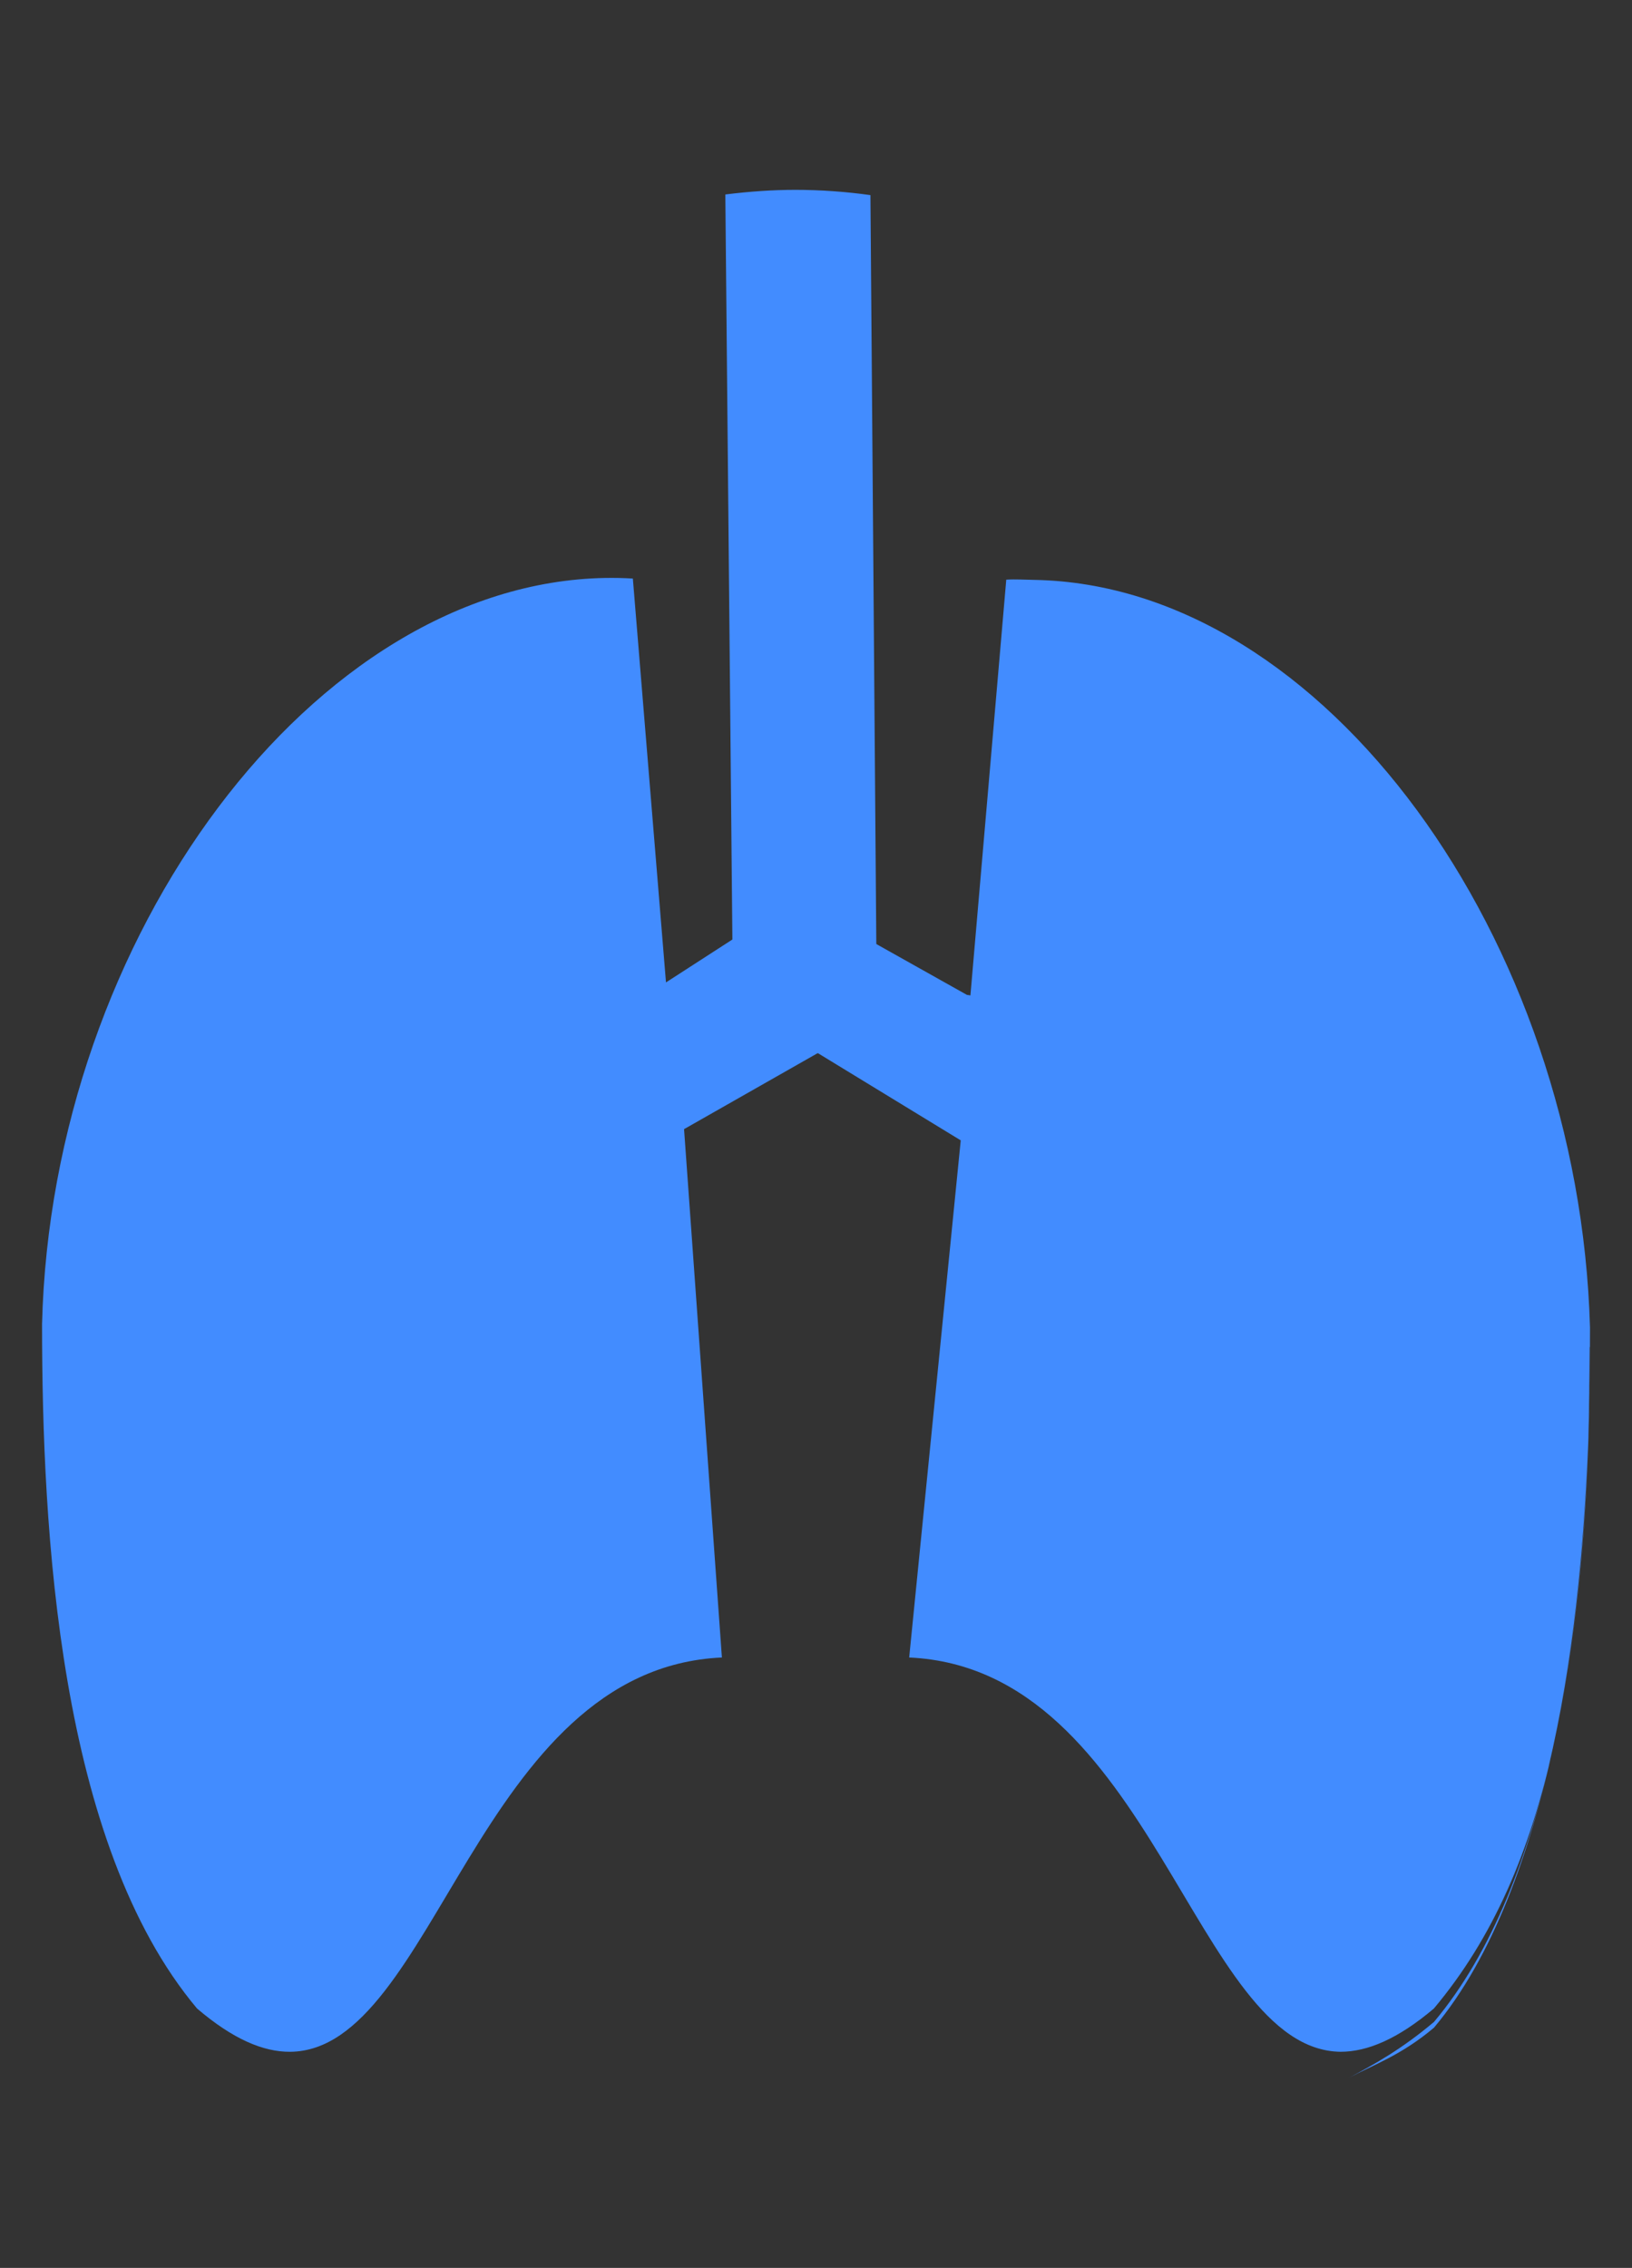 <?xml version="1.0" encoding="utf-8"?>
<!-- Generator: Adobe Illustrator 16.0.0, SVG Export Plug-In . SVG Version: 6.00 Build 0)  -->
<!DOCTYPE svg PUBLIC "-//W3C//DTD SVG 1.1//EN" "http://www.w3.org/Graphics/SVG/1.1/DTD/svg11.dtd">
<svg version="1.1"
	 id="svg2" xmlns:dc="http://purl.org/dc/elements/1.1/" xmlns:cc="http://creativecommons.org/ns#" xmlns:rdf="http://www.w3.org/1999/02/22-rdf-syntax-ns#" xmlns:svg="http://www.w3.org/2000/svg" xmlns:sodipodi="http://sodipodi.sourceforge.net/DTD/sodipodi-0.dtd" xmlns:inkscape="http://www.inkscape.org/namespaces/inkscape" sodipodi:docname="space shuttle.svg" inkscape:version="0.48.2 r9819"
	 xmlns="http://www.w3.org/2000/svg" xmlns:xlink="http://www.w3.org/1999/xlink" x="0px" y="0px" width="134.98px"
	 height="187.56px" viewBox="26.288 -26.288 134.98 187.56" enable-background="new 26.288 -26.288 134.98 187.56"
	 xml:space="preserve">
<rect x="26.288" y="-26.288" width="134.98" height="187.56" fill="#333333" stroke="none"/>
<sodipodi:namedview  inkscape:cy="52.654362" inkscape:cx="26.69104" inkscape:zoom="4" showgrid="true" guidetolerance="10" gridtolerance="10" objecttolerance="10" borderopacity="1" pagecolor="#ffffff" bordercolor="#666666" id="namedview6" inkscape:window-maximized="1" inkscape:window-y="-8" inkscape:window-height="706" inkscape:window-x="-8" inkscape:snap-grids="false" inkscape:current-layer="layer1" inkscape:window-width="1366" inkscape:pageopacity="0" inkscape:pageshadow="2">
	<inkscape:grid  type="xygrid" id="grid8729"></inkscape:grid>
</sodipodi:namedview>
<g id="layer2" inkscape:label="layer1" inkscape:groupmode="layer" display="none">
</g>
<rect x="-329.434" y="141.285" width="187.508" height="134.939"/>
<rect x="-205.939" y="-129.469" width="134.938" height="187.462"/>
<path fill="none" stroke="#FFFFFF" stroke-miterlimit="10" d="M-252.495,182.468c0.608-21.254,18.027-38.298,39.427-38.298
	c21.784,0,39.442,17.659,39.442,39.442c0,9.172-3.131,17.611-8.38,24.308"/>
<g>
	<polygon fill="#FFFFFF" points="-156.659,25.491 -138.822,-99.395 -120.985,25.491 	"/>
	<polygon fill="#FFFFFF" points="-120.931,25.491 -138.795,54.552 -156.659,25.491 	"/>
	<g>
		<path fill="#FFFFFF" d="M-128.931-107.509c4.4,0,6.115,2.958,3.812,6.706l-9.481,15.37c-2.305,3.749-6.074,3.724-8.379-0.024
			l-9.484-15.333c-2.306-3.748-0.592-6.719,3.811-6.719H-128.931z"/>
	</g>
</g>
<path fill="none" stroke="#FFFFFF" stroke-width="2.5" stroke-miterlimit="10" d="M-182.6-123.449l17.942,19.16
	c0,0,26.44-43.268,51.724,0.001l17.942-19.162"/>
<path fill="#428CFF" d="M86.862,51.412l-5.742,3.71l0.206-0.028l0.058,0.028l-2.754-33.563c-0.773-0.047-1.52-0.062-2.289-0.049
	c-24.05,0.43-45.768,29.607-46.575,61.693c0,17.114,1.378,43.004,12.819,56.616c2.967,2.535,5.482,3.597,7.705,3.58
	c12.005-0.107,15.493-31.697,35.705-32.61l-3.13-43.695l11.036-6.277l0.02,0.011l0.021-0.013h0.001l0,0l11.806,7.207v0.001
	l-4.264,42.767c20.133,0.912,23.604,32.441,35.674,32.608c2.229,0,4.752-1.062,7.723-3.578c4.902-5.837,7.967-12.975,9.873-21.664
	c2.529-11.572,2.998-23.143,2.998-33.034h0.02c0,9.892-0.479,21.461-3.018,33.034c-1.898,8.689-4.959,17.406-9.863,23.246
	c-2.688,2.276-5.01,3.072-7.08,4.172h0.002c2.07-1.1,4.393-2.374,7.08-4.649c9.734-11.587,12.244-32.605,12.777-49.001
	c0.09-2.866,0.123-5.885,0.123-8.434c-0.904-32.087-21.959-61.393-45.961-61.82c-0.77-0.013-1.543-0.065-2.318-0.019l-2.965,34.384
	l-0.266-0.044v0.013l-7.518-4.219L98.282-9.971v-0.179c-2-0.285-4.189-0.438-6.197-0.438c-1.875,0-3.804,0.135-5.804,0.383v0.182
	L86.862,51.412z"/>
<path fill="none" stroke="#FFFFFF" stroke-miterlimit="10" d="M-175.998,216.154c-1.006,0-2.009,0.056-3.005,0.168
	c-1.907-11.792-12.162-20.826-24.487-20.826c-6.533,0-12.816,2.637-17.431,7.197c-3.319-1.776-7.063-2.648-10.883-2.486
	c-6.8-12.318-19.855-20.132-34.036-20.132c-21.441,0-38.886,17.445-38.886,38.886c0,1.657,0.105,3.319,0.319,4.969
	c-7.208,4.489-11.719,12.45-11.719,21.054c0,13.682,11.129,24.807,24.809,24.807c0.092,0,115.318,0,115.318,0
	c14.788,0,26.815-12.03,26.815-26.816C-149.179,228.185-161.21,216.154-175.998,216.154z M-175.998,261.744
	c0,0-115.362-0.008-115.318,0c-9.245,0-16.763-7.52-16.763-16.759c0-6.523,3.844-12.498,9.792-15.229
	c0.012-0.004,0.021-0.014,0.032-0.021c1.488-0.499,3.039-0.761,4.635-0.761c4.074,0,7.994,1.725,10.751,4.729
	c0.396,0.433,0.938,0.651,1.481,0.651c0.485,0,0.973-0.178,1.36-0.53c0.819-0.751,0.874-2.021,0.124-2.842
	c-3.516-3.834-8.515-6.035-13.716-6.035c-0.819,0-1.627,0.072-2.431,0.18c-0.409-2.034-0.629-4.107-0.629-6.168
	c0-17.006,13.836-30.84,30.841-30.84c12.024,0,23.032,7.09,28.041,18.062c0.765,1.677,2.569,2.617,4.385,2.286
	c0.858-0.156,1.655-0.232,2.437-0.232c3.033,0,5.902,1,8.298,2.89c0.043,0.035,0.099,0.061,0.144,0.091
	c3.24,2.525,5.622,6.06,6.688,10.079c0.24,0.903,1.053,1.498,1.945,1.498c0.169,0,0.346-0.021,0.519-0.067
	c1.074-0.284,1.713-1.387,1.43-2.46c-0.964-3.609-2.805-6.889-5.28-9.596c0.099-0.104,0.201-0.193,0.283-0.31
	c3.204-4.332,8.112-6.819,13.461-6.819c9.247,0,16.766,7.518,16.766,16.762c0,0.102-0.014,0.195-0.02,0.296l-0.025,0.407
	c-0.061,1.312,0.521,2.565,1.56,3.368c1.037,0.801,2.404,1.046,3.649,0.66c1.794-0.558,3.667-0.838,5.562-0.838
	c10.354,0,18.771,8.42,18.771,18.769C-157.23,253.323-165.646,261.744-175.998,261.744z"/>
</svg>
